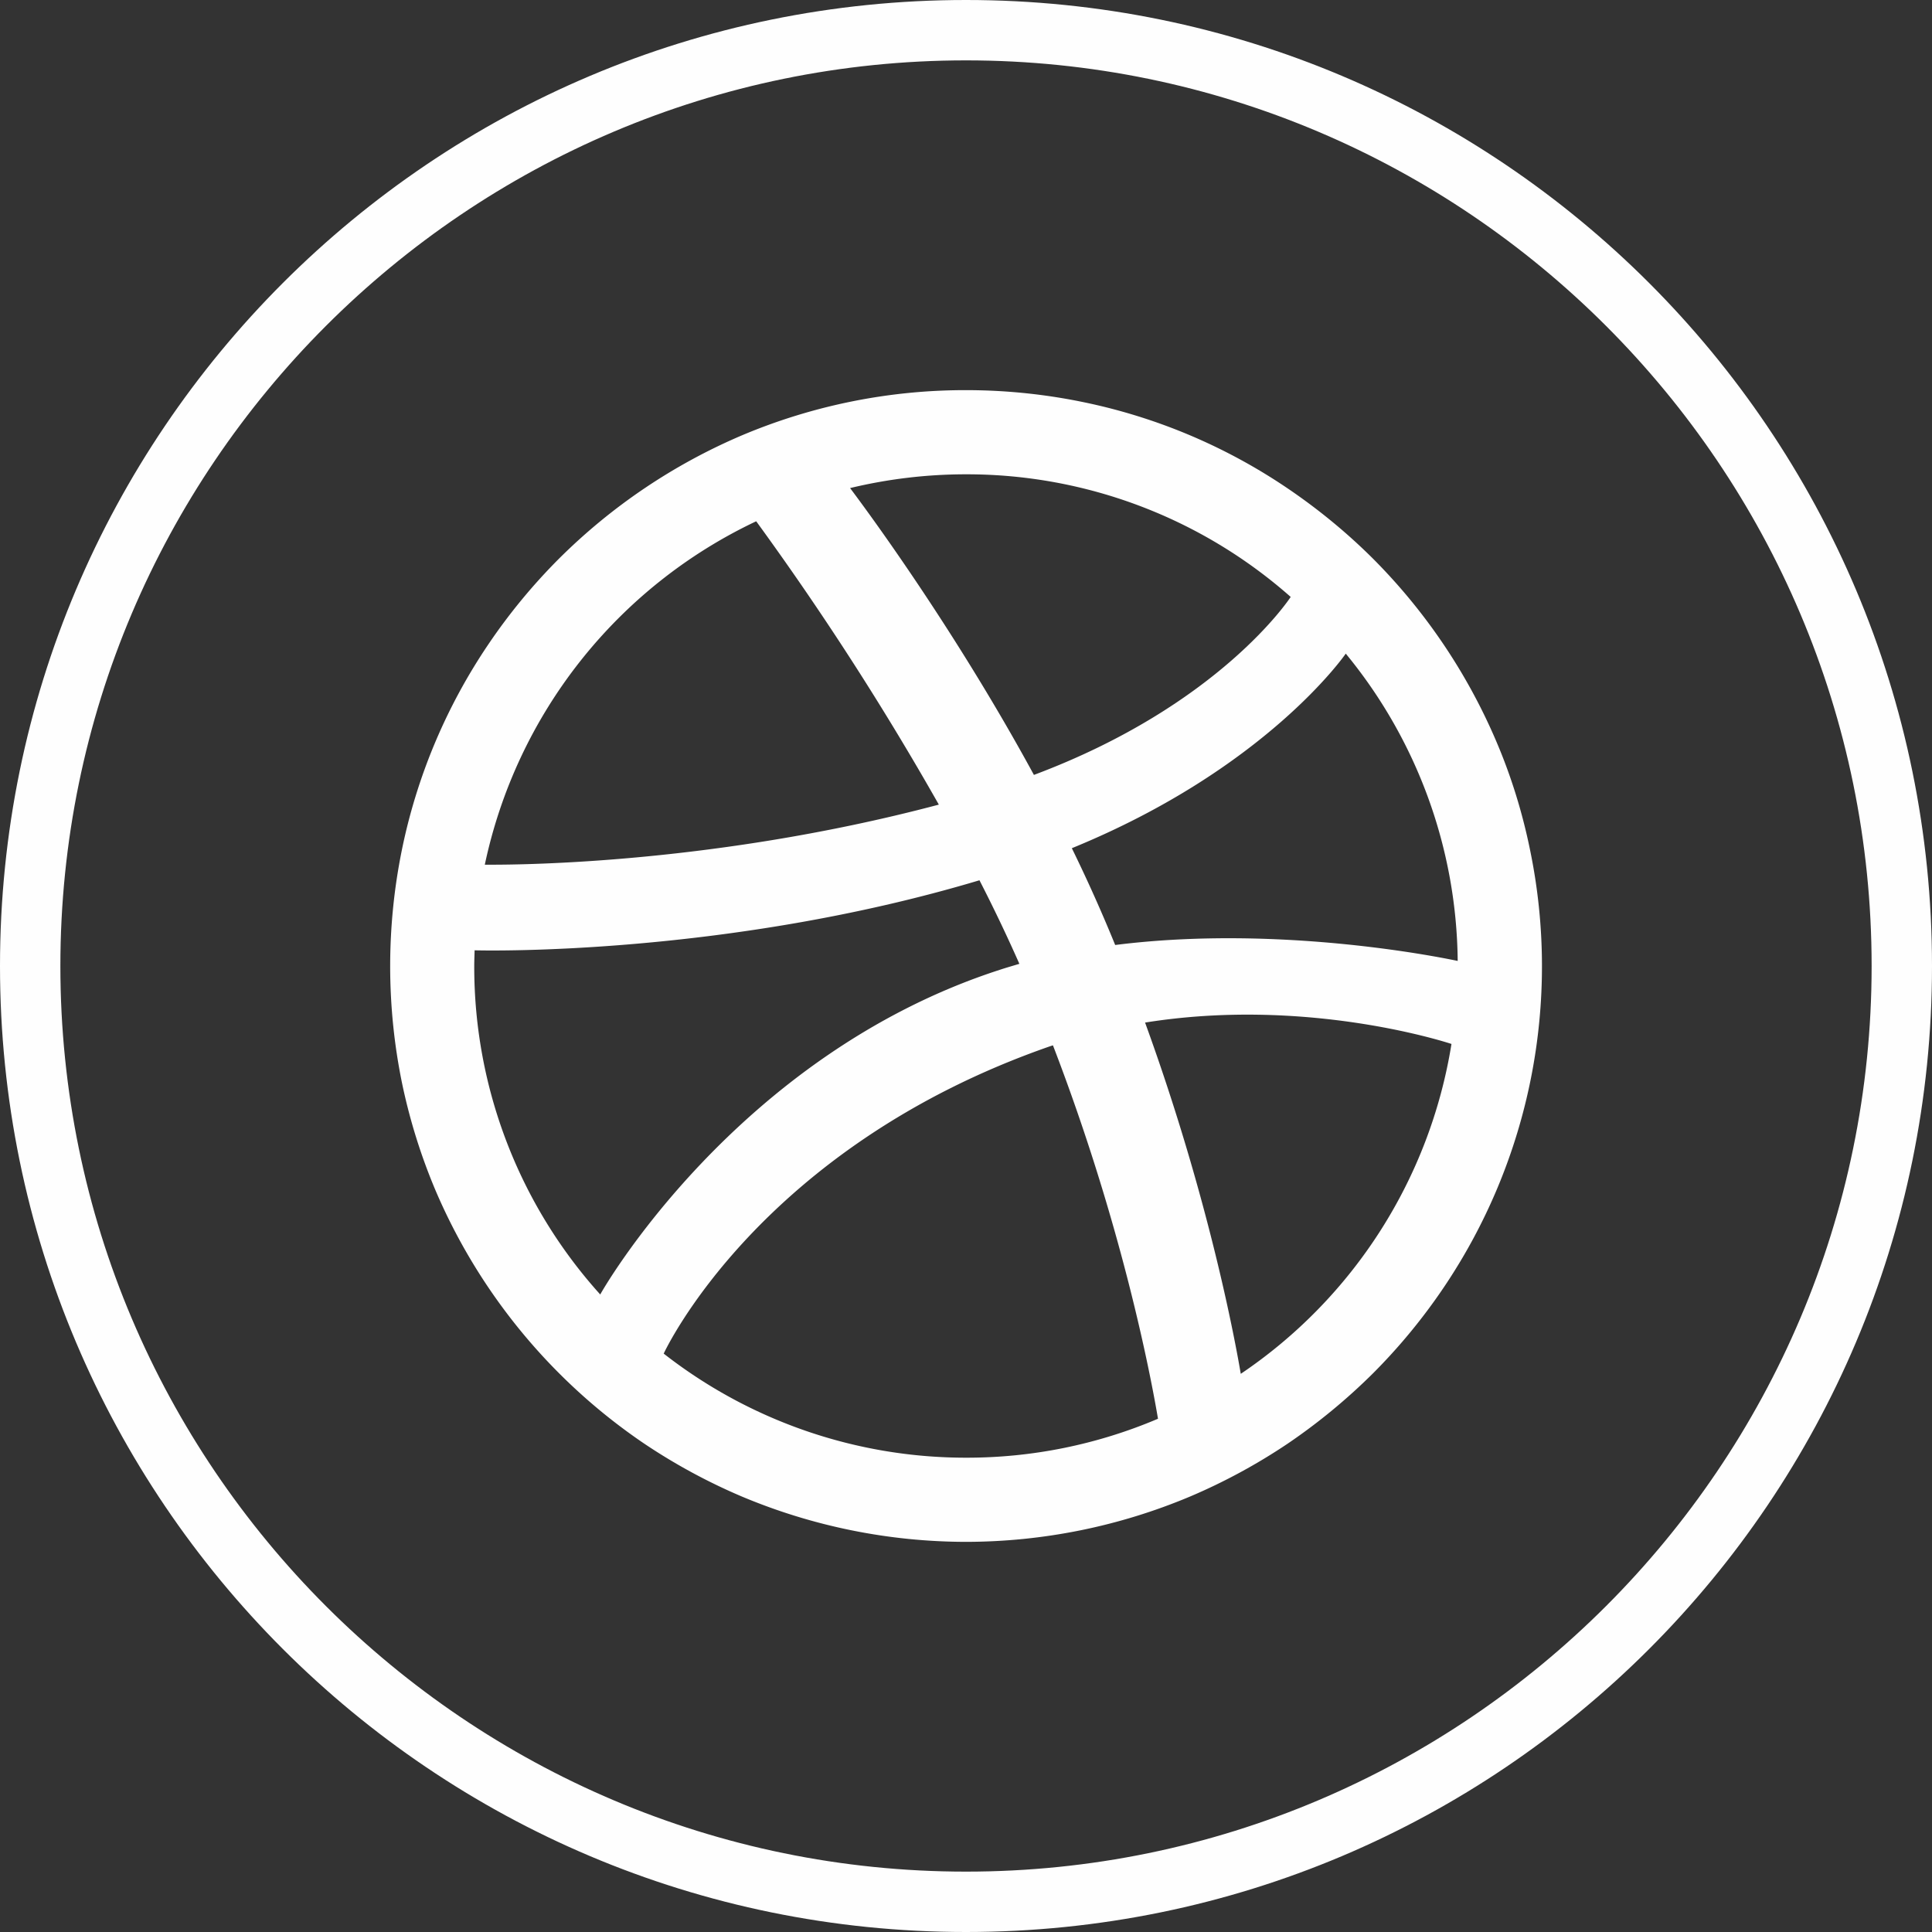<svg xmlns="http://www.w3.org/2000/svg" viewBox="0 0 32 32" id="Dribbble"><rect x="0" y="0" width="32" height="32" fill="#333333" stroke="none"/><g fill="#000000" class="color000000 svgShape"><path fill="#fefefe" d="M22.29 10.826c-.015.022-1.322 1.909-4.537 3.223a25.668 25.668 0 0 1 .718 1.603c2.799-.353 5.555.24 5.673.264a8.122 8.122 0 0 0-1.854-5.09zm-3.324 6.111c1.068 2.935 1.502 5.327 1.585 5.818a8.147 8.147 0 0 0 3.49-5.464c-.167-.054-2.446-.775-5.075-.354zm.214 6.562c-.12-.711-.594-3.206-1.74-6.185l-.055.018c-4.806 1.675-6.375 5.051-6.392 5.088A8.127 8.127 0 0 0 16 24.144a8.088 8.088 0 0 0 3.18-.645zm-2.055-10.664c3.073-1.151 4.233-2.918 4.253-2.948A8.103 8.103 0 0 0 16 7.856c-.662 0-1.304.08-1.92.228.122.163 1.653 2.192 3.045 4.751zm-.241 3.129a26.445 26.445 0 0 0-.661-1.384c-4.194 1.256-8.218 1.165-8.362 1.16-.002.087-.006.173-.006.26a8.1 8.1 0 0 0 2.087 5.441c-.003-.003 2.226-3.958 6.621-5.379.106-.035.215-.066.321-.098zm8.459-1.884a9.512 9.512 0 0 1-1.436 7.253 9.64 9.64 0 0 1-1.163 1.411 9.897 9.897 0 0 1-1.411 1.164 9.69 9.69 0 0 1-1.621.879 9.596 9.596 0 0 1-3.712.751 9.611 9.611 0 0 1-3.713-.751 9.729 9.729 0 0 1-1.621-.879 9.635 9.635 0 0 1-3.454-4.195 9.589 9.589 0 0 1-.557-1.792 9.659 9.659 0 0 1 .001-3.842 9.448 9.448 0 0 1 1.437-3.413 9.657 9.657 0 0 1 1.164-1.411 9.654 9.654 0 0 1 3.031-2.044A9.512 9.512 0 0 1 16 6.462c.645 0 1.291.065 1.921.194a9.408 9.408 0 0 1 3.412 1.437c.504.342.98.733 1.411 1.163a9.64 9.64 0 0 1 2.043 3.032c.245.574.431 1.178.556 1.792zm-9.793-.753a48.94 48.94 0 0 0-3.025-4.693 8.156 8.156 0 0 0-4.495 5.688c.214 0 3.608.043 7.52-.995z" class="color414752 svgShape"></path><path fill="#fefefe" d="M16 1c8.271 0 15 6.729 15 15s-6.729 15-15 15S1 24.271 1 16 7.729 1 16 1m0-1C7.163 0 0 7.163 0 16s7.163 16 16 16 16-7.163 16-16S24.837 0 16 0z" class="color414752 svgShape"></path></g></svg>